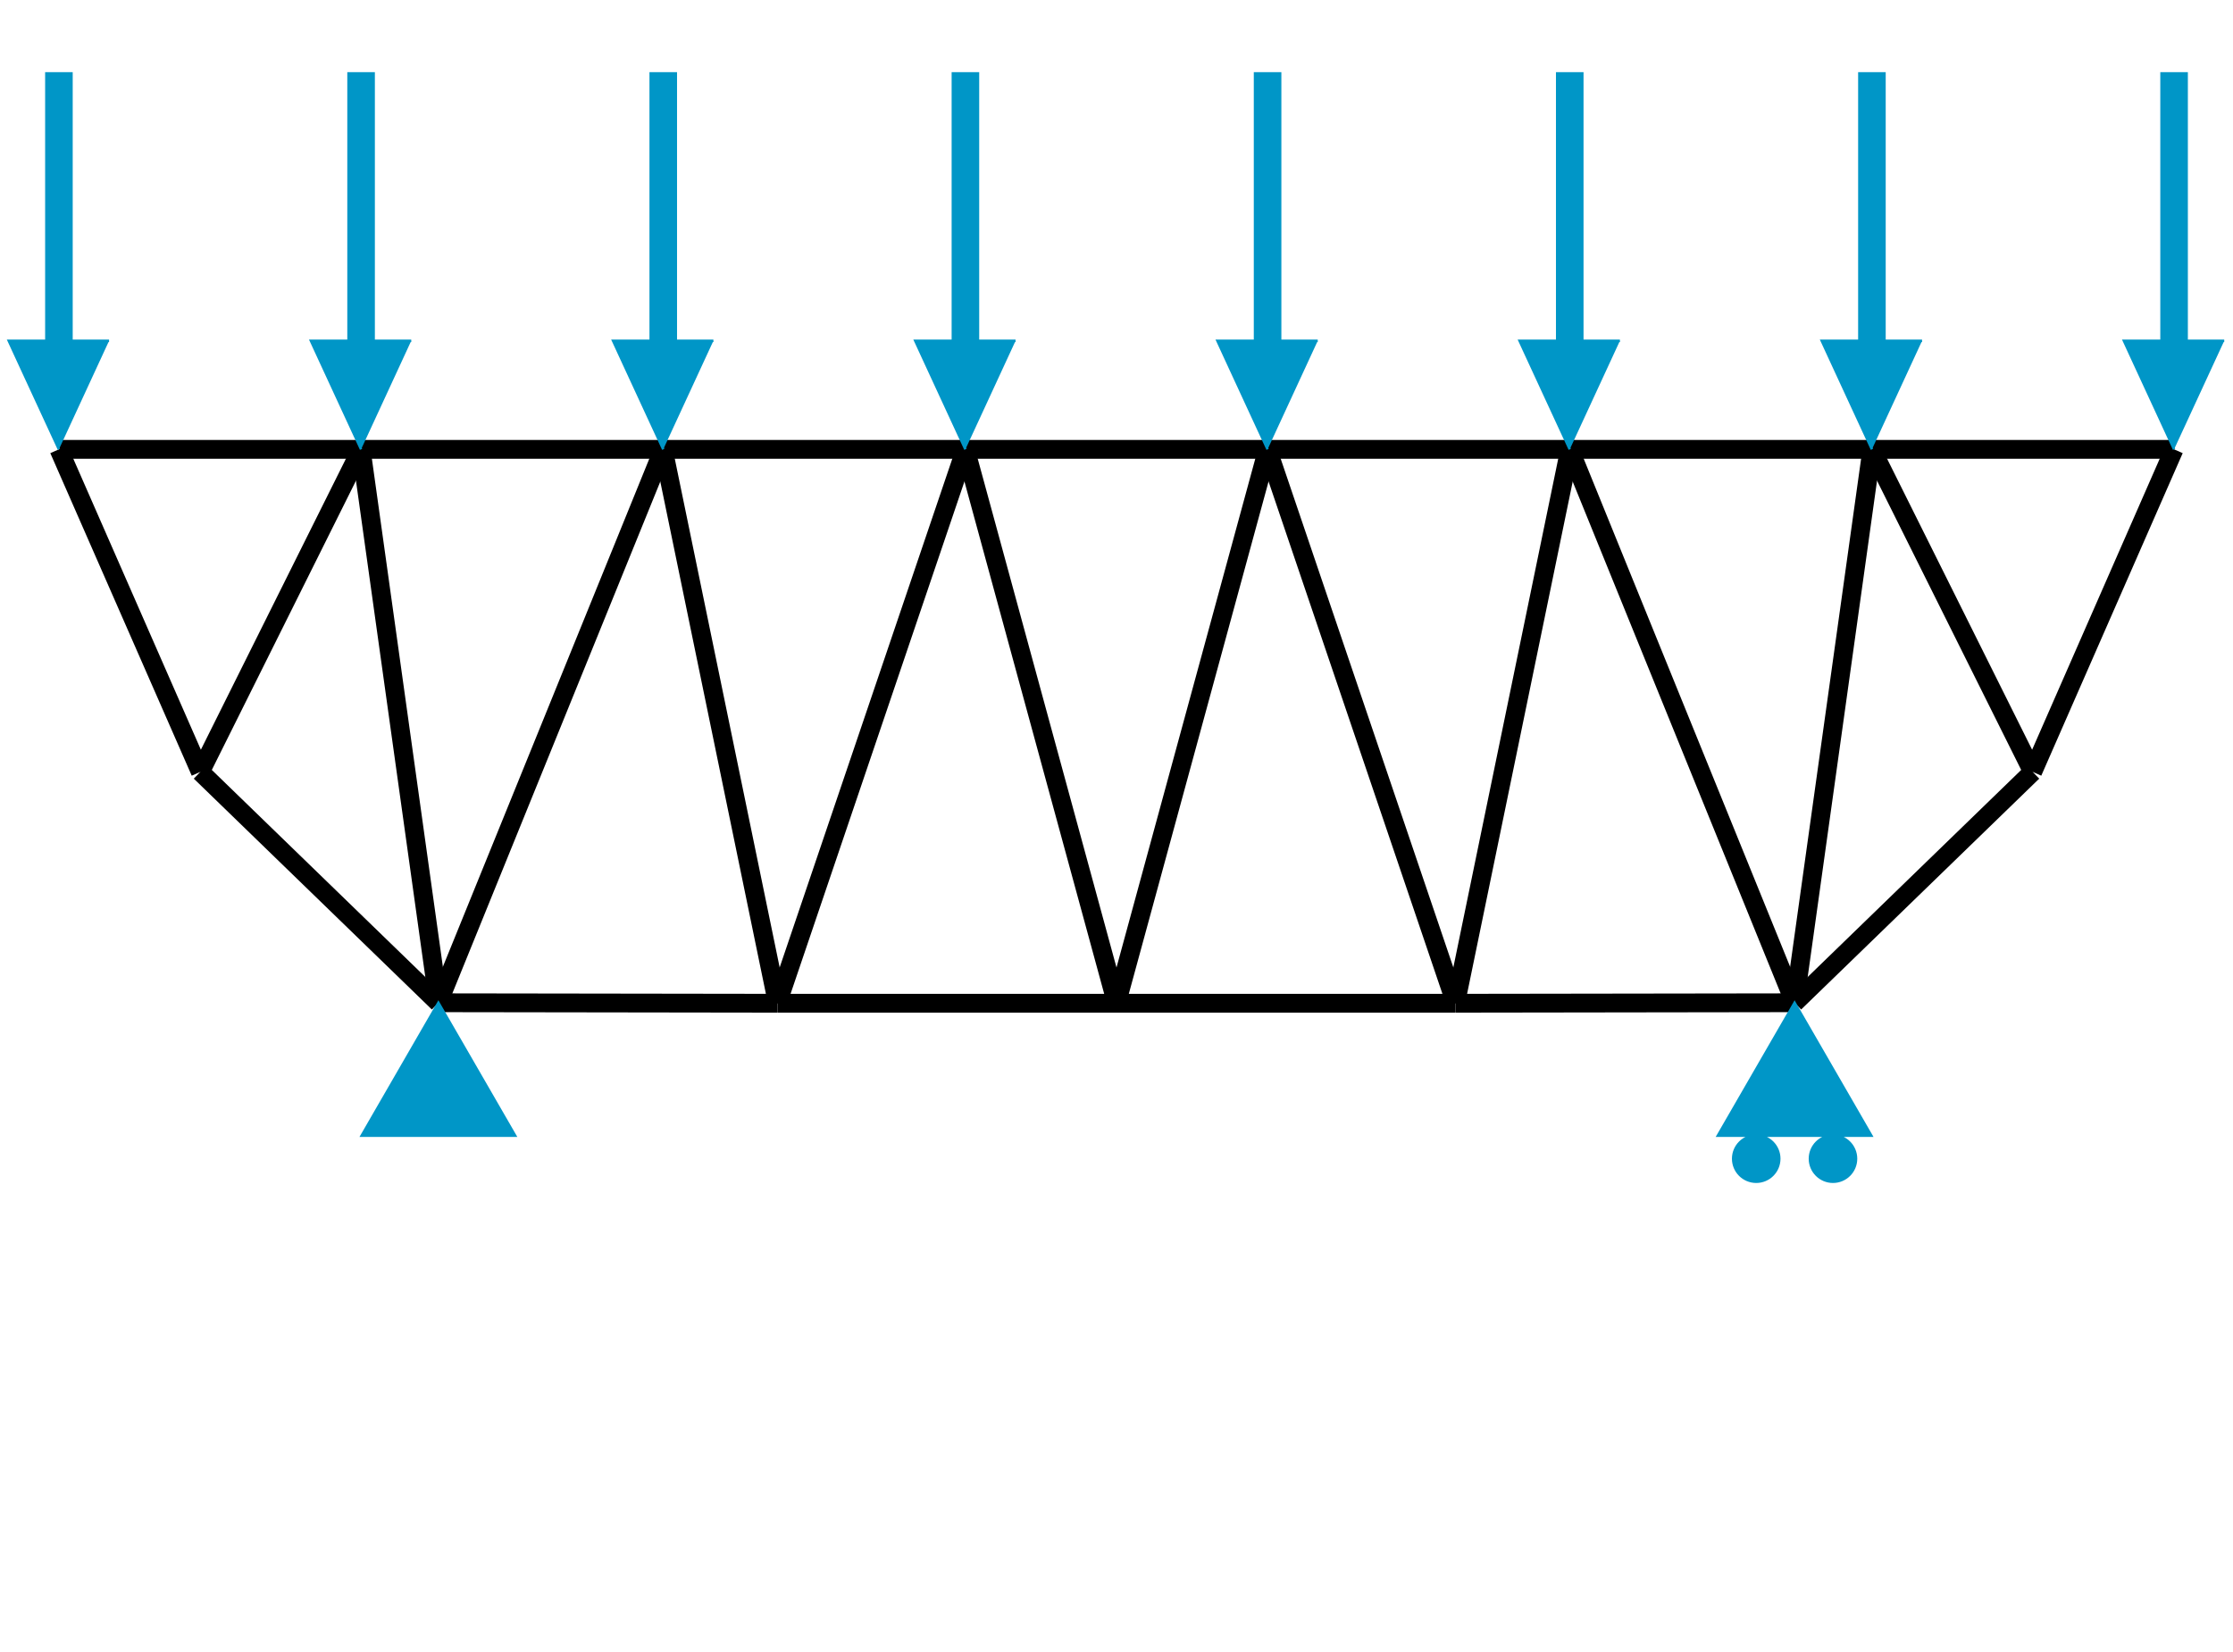 <svg class="marks" width="1781.25" height="1318.125" viewBox="0 0 1781.25 1318.125" version="1.1" xmlns="http://www.w3.org/2000/svg" xmlns:xlink="http://www.w3.org/1999/xlink"><g transform="translate(47,5)"><g class="mark-group role-frame root"><g transform="translate(0,0)"><path class="background" d="M0.5,0.5h1687.25v1308.125h-1687.25Z" style="fill: none; stroke: #ddd; stroke-opacity: 0;"></path><g><g class="mark-symbol role-mark layer_0_marks"><path transform="translate(0,353.547)" d="M0.5,0A0.5,0.5,0,1,1,-0.5,0A0.5,0.5,0,1,1,0.5,0" style="fill: #000000; stroke-width: 2; opacity: 0;"></path><path transform="translate(241.036,353.547)" d="M0.5,0A0.5,0.5,0,1,1,-0.5,0A0.5,0.5,0,1,1,0.5,0" style="fill: #000000; stroke-width: 2; opacity: 0;"></path><path transform="translate(482.071,353.547)" d="M0.5,0A0.5,0.5,0,1,1,-0.5,0A0.5,0.5,0,1,1,0.5,0" style="fill: #000000; stroke-width: 2; opacity: 0;"></path><path transform="translate(723.107,353.547)" d="M0.5,0A0.5,0.5,0,1,1,-0.5,0A0.5,0.5,0,1,1,0.5,0" style="fill: #000000; stroke-width: 2; opacity: 0;"></path><path transform="translate(964.143,353.547)" d="M0.5,0A0.5,0.5,0,1,1,-0.5,0A0.5,0.5,0,1,1,0.5,0" style="fill: #000000; stroke-width: 2; opacity: 0;"></path><path transform="translate(1205.179,353.547)" d="M0.5,0A0.5,0.5,0,1,1,-0.5,0A0.5,0.5,0,1,1,0.5,0" style="fill: #000000; stroke-width: 2; opacity: 0;"></path><path transform="translate(1446.214,353.547)" d="M0.5,0A0.5,0.5,0,1,1,-0.5,0A0.5,0.5,0,1,1,0.5,0" style="fill: #000000; stroke-width: 2; opacity: 0;"></path><path transform="translate(1687.25,353.547)" d="M0.5,0A0.5,0.5,0,1,1,-0.5,0A0.5,0.5,0,1,1,0.5,0" style="fill: #000000; stroke-width: 2; opacity: 0;"></path><path transform="translate(112.802,610.894)" d="M0.5,0A0.5,0.5,0,1,1,-0.5,0A0.5,0.5,0,1,1,0.5,0" style="fill: #000000; stroke-width: 2; opacity: 0;"></path><path transform="translate(302.71,795.091)" d="M0.5,0A0.5,0.5,0,1,1,-0.5,0A0.5,0.5,0,1,1,0.5,0" style="fill: #000000; stroke-width: 2; opacity: 0;"></path><path transform="translate(573.165,795.481)" d="M0.5,0A0.5,0.5,0,1,1,-0.5,0A0.5,0.5,0,1,1,0.5,0" style="fill: #000000; stroke-width: 2; opacity: 0;"></path><path transform="translate(843.625,795.481)" d="M0.5,0A0.5,0.5,0,1,1,-0.5,0A0.5,0.5,0,1,1,0.5,0" style="fill: #000000; stroke-width: 2; opacity: 0;"></path><path transform="translate(1114.085,795.481)" d="M0.5,0A0.5,0.5,0,1,1,-0.5,0A0.5,0.5,0,1,1,0.5,0" style="fill: #000000; stroke-width: 2; opacity: 0;"></path><path transform="translate(1384.54,795.091)" d="M0.5,0A0.5,0.5,0,1,1,-0.5,0A0.5,0.5,0,1,1,0.5,0" style="fill: #000000; stroke-width: 2; opacity: 0;"></path><path transform="translate(1574.448,610.894)" d="M0.5,0A0.5,0.5,0,1,1,-0.5,0A0.5,0.5,0,1,1,0.5,0" style="fill: #000000; stroke-width: 2; opacity: 0;"></path></g><g class="mark-line role-mark layer_1_marks"><path d="M0,353.547L241.036,353.547" style="fill: none; stroke: #000000; stroke-width: 15; opacity: 1;"></path></g><g class="mark-line role-mark layer_2_marks"><path d="M0,353.547L112.802,610.894" style="fill: none; stroke: #000000; stroke-width: 15; opacity: 1;"></path></g><g class="mark-line role-mark layer_3_marks"><path d="M241.036,353.547L482.071,353.547" style="fill: none; stroke: #000000; stroke-width: 15; opacity: 1;"></path></g><g class="mark-line role-mark layer_4_marks"><path d="M112.802,610.894L241.036,353.547" style="fill: none; stroke: #000000; stroke-width: 15; opacity: 1;"></path></g><g class="mark-line role-mark layer_5_marks"><path d="M241.036,353.547L302.71,795.091" style="fill: none; stroke: #000000; stroke-width: 15; opacity: 1;"></path></g><g class="mark-line role-mark layer_6_marks"><path d="M482.071,353.547L723.107,353.547" style="fill: none; stroke: #000000; stroke-width: 15; opacity: 1;"></path></g><g class="mark-line role-mark layer_7_marks"><path d="M302.71,795.091L482.071,353.547" style="fill: none; stroke: #000000; stroke-width: 15; opacity: 1;"></path></g><g class="mark-line role-mark layer_8_marks"><path d="M482.071,353.547L573.165,795.481" style="fill: none; stroke: #000000; stroke-width: 15; opacity: 1;"></path></g><g class="mark-line role-mark layer_9_marks"><path d="M723.107,353.547L964.143,353.547" style="fill: none; stroke: #000000; stroke-width: 15; opacity: 1;"></path></g><g class="mark-line role-mark layer_10_marks"><path d="M573.165,795.481L723.107,353.547" style="fill: none; stroke: #000000; stroke-width: 15; opacity: 1;"></path></g><g class="mark-line role-mark layer_11_marks"><path d="M723.107,353.547L843.625,795.481" style="fill: none; stroke: #000000; stroke-width: 15; opacity: 1;"></path></g><g class="mark-line role-mark layer_12_marks"><path d="M964.143,353.547L1205.179,353.547" style="fill: none; stroke: #000000; stroke-width: 15; opacity: 1;"></path></g><g class="mark-line role-mark layer_13_marks"><path d="M843.625,795.481L964.143,353.547" style="fill: none; stroke: #000000; stroke-width: 15; opacity: 1;"></path></g><g class="mark-line role-mark layer_14_marks"><path d="M964.143,353.547L1114.085,795.481" style="fill: none; stroke: #000000; stroke-width: 15; opacity: 1;"></path></g><g class="mark-line role-mark layer_15_marks"><path d="M1205.179,353.547L1446.214,353.547" style="fill: none; stroke: #000000; stroke-width: 15; opacity: 1;"></path></g><g class="mark-line role-mark layer_16_marks"><path d="M1114.085,795.481L1205.179,353.547" style="fill: none; stroke: #000000; stroke-width: 15; opacity: 1;"></path></g><g class="mark-line role-mark layer_17_marks"><path d="M1205.179,353.547L1384.54,795.091" style="fill: none; stroke: #000000; stroke-width: 15; opacity: 1;"></path></g><g class="mark-line role-mark layer_18_marks"><path d="M1446.214,353.547L1687.25,353.547" style="fill: none; stroke: #000000; stroke-width: 15; opacity: 1;"></path></g><g class="mark-line role-mark layer_19_marks"><path d="M1384.54,795.091L1446.214,353.547" style="fill: none; stroke: #000000; stroke-width: 15; opacity: 1;"></path></g><g class="mark-line role-mark layer_20_marks"><path d="M1446.214,353.547L1574.448,610.894" style="fill: none; stroke: #000000; stroke-width: 15; opacity: 1;"></path></g><g class="mark-line role-mark layer_21_marks"><path d="M1574.448,610.894L1687.25,353.547" style="fill: none; stroke: #000000; stroke-width: 15; opacity: 1;"></path></g><g class="mark-line role-mark layer_22_marks"><path d="M112.802,610.894L302.71,795.091" style="fill: none; stroke: #000000; stroke-width: 15; opacity: 1;"></path></g><g class="mark-line role-mark layer_23_marks"><path d="M302.71,795.091L573.165,795.481" style="fill: none; stroke: #000000; stroke-width: 15; opacity: 1;"></path></g><g class="mark-line role-mark layer_24_marks"><path d="M573.165,795.481L843.625,795.481" style="fill: none; stroke: #000000; stroke-width: 15; opacity: 1;"></path></g><g class="mark-line role-mark layer_25_marks"><path d="M843.625,795.481L1114.085,795.481" style="fill: none; stroke: #000000; stroke-width: 15; opacity: 1;"></path></g><g class="mark-line role-mark layer_26_marks"><path d="M1114.085,795.481L1384.54,795.091" style="fill: none; stroke: #000000; stroke-width: 15; opacity: 1;"></path></g><g class="mark-line role-mark layer_27_marks"><path d="M1384.54,795.091L1574.448,610.894" style="fill: none; stroke: #000000; stroke-width: 15; opacity: 1;"></path></g><g class="mark-symbol role-mark layer_28_marks"><path transform="translate(302.71,795.091)" d="M0,0L61.237,106.063L-61.237,106.063Z" style="fill: #0096C7; stroke: #0096C7; stroke-width: 2; opacity: 1;"></path></g><g class="mark-symbol role-mark layer_29_marks"><path transform="translate(1384.54,795.091)" d="M0,0L61.237,106.063L-61.237,106.063ZM12.247,124.434C12.247,114.288,20.473,106.063,30.619,106.063C40.765,106.063,48.99,114.288,48.99,124.434C48.99,134.58,40.765,142.805,30.619,142.805C20.473,142.805,12.247,134.58,12.247,124.434M-48.99,124.434C-48.99,114.288,-40.765,106.063,-30.619,106.063C-20.473,106.063,-12.247,114.288,-12.247,124.434C-12.247,134.58,-20.473,142.805,-30.619,142.805C-40.765,142.805,-48.99,134.58,-48.99,124.434" style="fill: #0096C7; stroke: #0096C7; stroke-width: 2; opacity: 1;"></path></g><g class="mark-symbol role-mark layer_30_marks"><path transform="translate(0,353.547)" d="M0,0L-40,-86.603L-10,-86.603L-10,-300L10,-300L10,-86.603L40,-86.603" style="fill: #0096C7; stroke: #0096C7; stroke-width: 2; opacity: 1;"></path><path transform="translate(241.036,353.547)" d="M0,0L-40,-86.603L-10,-86.603L-10,-300L10,-300L10,-86.603L40,-86.603" style="fill: #0096C7; stroke: #0096C7; stroke-width: 2; opacity: 1;"></path><path transform="translate(482.071,353.547)" d="M0,0L-40,-86.603L-10,-86.603L-10,-300L10,-300L10,-86.603L40,-86.603" style="fill: #0096C7; stroke: #0096C7; stroke-width: 2; opacity: 1;"></path><path transform="translate(723.107,353.547)" d="M0,0L-40,-86.603L-10,-86.603L-10,-300L10,-300L10,-86.603L40,-86.603" style="fill: #0096C7; stroke: #0096C7; stroke-width: 2; opacity: 1;"></path><path transform="translate(964.143,353.547)" d="M0,0L-40,-86.603L-10,-86.603L-10,-300L10,-300L10,-86.603L40,-86.603" style="fill: #0096C7; stroke: #0096C7; stroke-width: 2; opacity: 1;"></path><path transform="translate(1205.179,353.547)" d="M0,0L-40,-86.603L-10,-86.603L-10,-300L10,-300L10,-86.603L40,-86.603" style="fill: #0096C7; stroke: #0096C7; stroke-width: 2; opacity: 1;"></path><path transform="translate(1446.214,353.547)" d="M0,0L-40,-86.603L-10,-86.603L-10,-300L10,-300L10,-86.603L40,-86.603" style="fill: #0096C7; stroke: #0096C7; stroke-width: 2; opacity: 1;"></path><path transform="translate(1687.25,353.547)" d="M0,0L-40,-86.603L-10,-86.603L-10,-300L10,-300L10,-86.603L40,-86.603" style="fill: #0096C7; stroke: #0096C7; stroke-width: 2; opacity: 1;"></path></g></g><path class="foreground" d="" style="display: none; fill: none;"></path></g></g></g></svg>